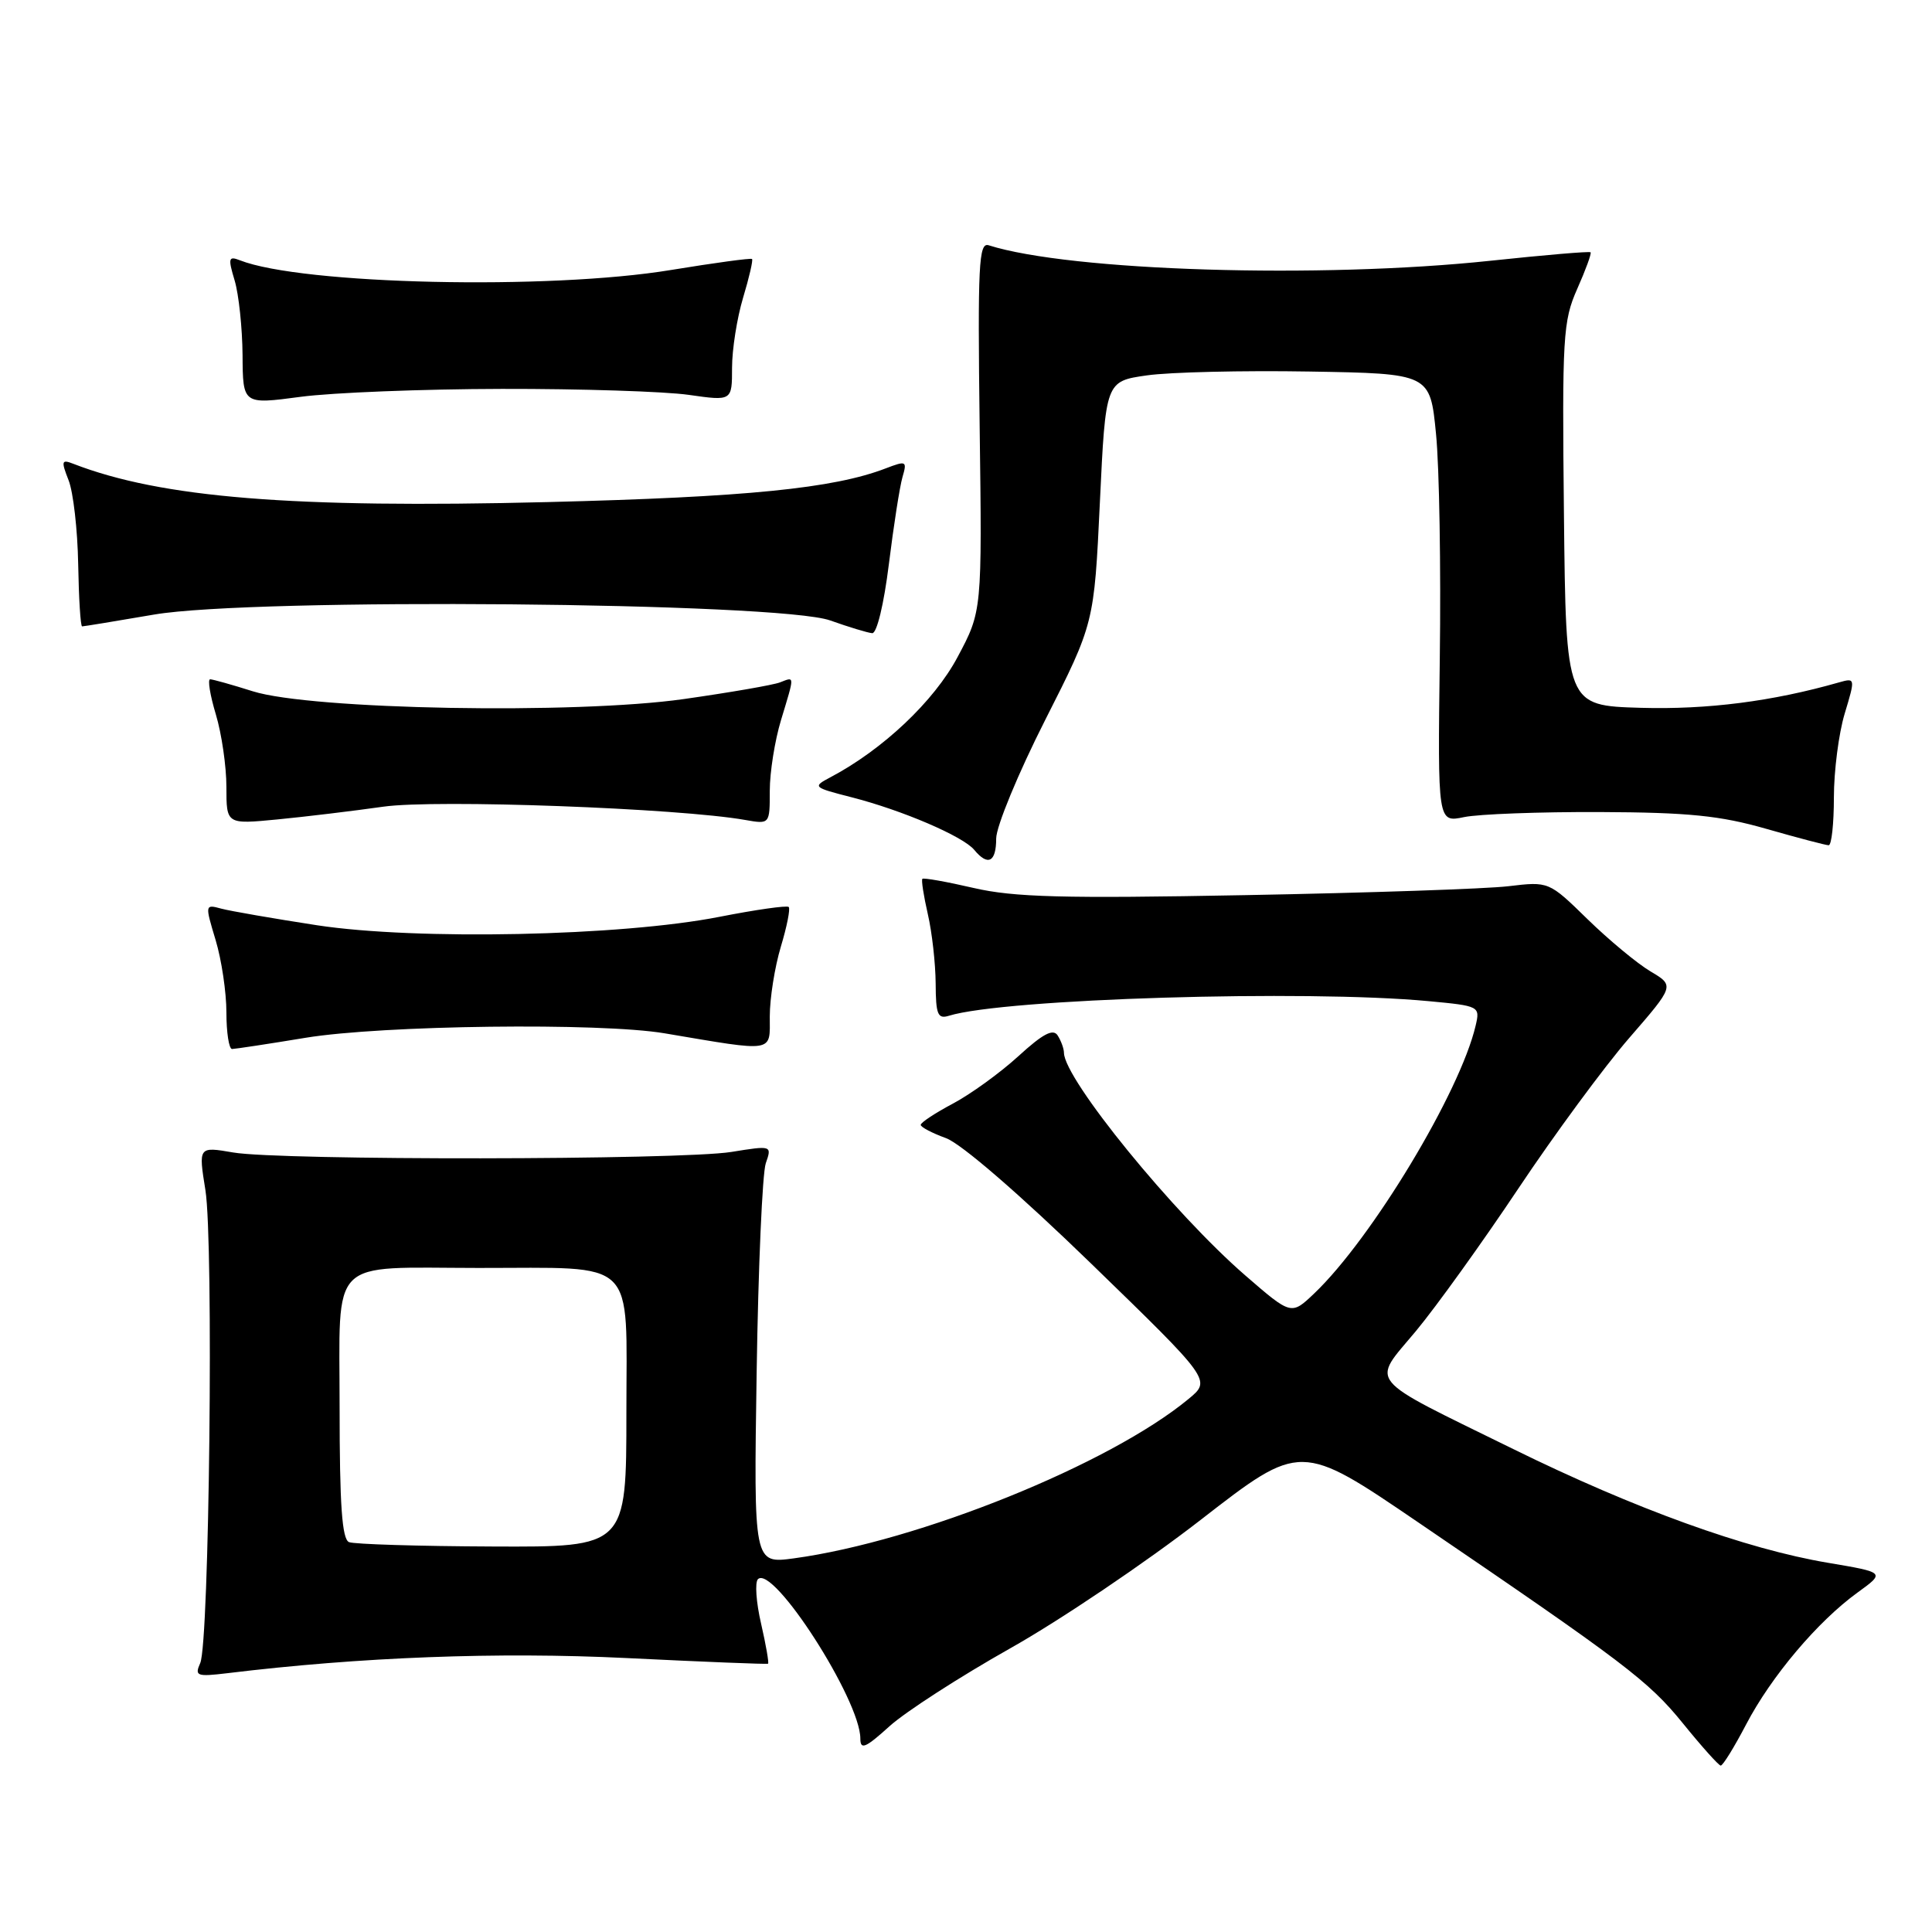 <?xml version="1.0" encoding="UTF-8" standalone="no"?>
<!DOCTYPE svg PUBLIC "-//W3C//DTD SVG 1.1//EN" "http://www.w3.org/Graphics/SVG/1.1/DTD/svg11.dtd" >
<svg xmlns="http://www.w3.org/2000/svg" xmlns:xlink="http://www.w3.org/1999/xlink" version="1.1" viewBox="0 0 256 256">
 <g >
 <path fill="currentColor"
d=" M 231.37 228.50 C 234.70 222.13 240.85 214.85 246.12 211.03 C 249.81 208.36 249.81 208.36 242.23 207.08 C 231.37 205.26 216.62 199.93 200.50 192.00 C 180.68 182.26 181.69 183.49 187.62 176.37 C 190.33 173.11 196.44 164.60 201.20 157.47 C 205.96 150.34 212.56 141.37 215.87 137.55 C 221.89 130.61 221.89 130.61 218.69 128.71 C 216.94 127.67 213.19 124.56 210.36 121.80 C 205.23 116.79 205.23 116.79 199.86 117.43 C 196.91 117.78 181.22 118.31 165.00 118.61 C 140.82 119.07 134.33 118.89 129.01 117.66 C 125.43 116.83 122.38 116.29 122.22 116.45 C 122.06 116.61 122.39 118.71 122.94 121.12 C 123.50 123.53 123.96 127.67 123.98 130.32 C 124.00 134.44 124.25 135.06 125.75 134.59 C 133.06 132.33 173.00 131.12 189.32 132.66 C 196.04 133.29 196.13 133.34 195.53 135.90 C 193.47 144.72 181.77 164.12 174.14 171.39 C 171.10 174.28 171.10 174.28 165.04 169.03 C 155.50 160.77 141.04 143.02 140.98 139.51 C 140.98 138.96 140.60 137.92 140.15 137.21 C 139.55 136.26 138.20 136.97 134.94 139.95 C 132.52 142.16 128.61 144.99 126.27 146.23 C 123.92 147.48 122.00 148.74 122.00 149.05 C 122.00 149.35 123.51 150.14 125.35 150.81 C 127.36 151.54 135.12 158.25 144.60 167.45 C 160.50 182.88 160.50 182.88 157.50 185.36 C 147.03 194.03 121.74 204.24 105.19 206.49 C 99.87 207.21 99.87 207.21 100.26 181.85 C 100.47 167.91 101.02 155.44 101.47 154.14 C 102.29 151.78 102.28 151.77 96.90 152.64 C 90.14 153.72 37.12 153.78 30.90 152.71 C 26.29 151.92 26.29 151.92 27.22 157.71 C 28.32 164.60 27.74 217.68 26.53 220.37 C 25.77 222.08 26.07 222.19 30.10 221.71 C 47.76 219.56 65.99 218.87 83.00 219.70 C 93.17 220.20 101.62 220.54 101.77 220.45 C 101.91 220.37 101.50 217.98 100.85 215.15 C 100.19 212.32 100.01 209.67 100.43 209.25 C 102.44 207.28 114.00 225.26 114.00 230.37 C 114.00 231.91 114.68 231.62 117.87 228.73 C 120.00 226.81 127.18 222.18 133.81 218.44 C 140.45 214.71 151.83 207.03 159.11 201.38 C 172.34 191.11 172.34 191.11 187.92 201.72 C 215.36 220.40 218.42 222.72 223.00 228.36 C 225.47 231.41 227.72 233.92 228.00 233.95 C 228.28 233.97 229.79 231.52 231.37 228.50 Z  M 40.50 137.51 C 50.66 135.84 79.57 135.48 88.07 136.92 C 102.81 139.41 102.00 139.54 102.00 134.67 C 102.00 132.28 102.66 128.13 103.46 125.46 C 104.27 122.78 104.74 120.41 104.51 120.18 C 104.28 119.95 100.14 120.54 95.30 121.49 C 82.26 124.05 55.19 124.61 42.00 122.60 C 36.22 121.71 30.52 120.72 29.32 120.40 C 27.16 119.81 27.15 119.85 28.57 124.56 C 29.36 127.18 30.00 131.50 30.00 134.16 C 30.00 136.82 30.34 139.00 30.75 139.00 C 31.16 138.99 35.55 138.33 40.50 137.51 Z  M 132.00 111.11 C 132.00 109.52 134.92 102.45 138.49 95.41 C 144.98 82.60 144.98 82.60 145.74 66.56 C 146.50 50.52 146.50 50.52 151.97 49.74 C 154.98 49.31 164.66 49.08 173.47 49.23 C 189.50 49.50 189.50 49.50 190.28 57.50 C 190.72 61.90 190.94 75.29 190.78 87.25 C 190.50 109.00 190.50 109.00 194.00 108.27 C 195.93 107.87 204.03 107.57 212.00 107.60 C 223.75 107.65 227.93 108.07 234.06 109.83 C 238.22 111.02 241.94 112.00 242.31 112.00 C 242.69 112.00 243.00 109.15 243.00 105.66 C 243.00 102.17 243.64 97.18 244.43 94.56 C 245.85 89.85 245.84 89.81 243.68 90.42 C 234.86 92.94 226.24 94.04 217.42 93.79 C 207.50 93.50 207.50 93.50 207.23 68.18 C 206.98 44.59 207.10 42.55 208.99 38.28 C 210.11 35.76 210.91 33.57 210.76 33.43 C 210.62 33.28 204.65 33.79 197.50 34.55 C 174.95 36.95 141.80 35.93 131.00 32.50 C 129.69 32.08 129.54 35.10 129.81 56.50 C 130.13 80.98 130.13 80.98 126.88 87.07 C 123.77 92.91 116.99 99.32 110.04 102.99 C 107.64 104.26 107.71 104.33 112.83 105.64 C 119.52 107.35 127.60 110.81 129.09 112.61 C 130.91 114.81 132.00 114.24 132.00 111.11 Z  M 50.79 106.89 C 57.72 105.90 89.96 107.09 98.75 108.65 C 102.00 109.22 102.00 109.22 102.00 104.77 C 102.00 102.32 102.67 98.11 103.49 95.41 C 105.32 89.36 105.33 89.66 103.35 90.42 C 102.45 90.77 96.71 91.76 90.60 92.63 C 76.25 94.67 41.24 94.04 33.50 91.60 C 30.75 90.73 28.21 90.02 27.85 90.01 C 27.49 90.00 27.83 92.10 28.60 94.66 C 29.37 97.22 30.00 101.55 30.00 104.28 C 30.00 109.23 30.00 109.23 36.75 108.58 C 40.46 108.22 46.78 107.46 50.79 106.89 Z  M 117.78 74.75 C 118.41 69.66 119.22 64.48 119.58 63.23 C 120.21 61.08 120.09 61.02 117.37 62.06 C 110.46 64.72 98.95 65.87 72.50 66.53 C 38.78 67.37 21.35 65.96 9.73 61.46 C 8.15 60.84 8.08 61.07 9.09 63.64 C 9.71 65.21 10.28 70.21 10.36 74.75 C 10.44 79.29 10.67 83.00 10.88 83.00 C 11.08 83.00 15.39 82.30 20.44 81.43 C 33.58 79.19 103.19 79.80 110.00 82.21 C 112.47 83.09 114.98 83.85 115.57 83.90 C 116.18 83.96 117.12 80.07 117.78 74.75 Z  M 66.50 51.53 C 76.95 51.51 88.09 51.87 91.25 52.32 C 97.00 53.14 97.00 53.14 97.00 48.73 C 97.00 46.30 97.66 42.13 98.46 39.46 C 99.27 36.78 99.80 34.47 99.65 34.32 C 99.51 34.17 94.68 34.83 88.94 35.77 C 72.77 38.45 39.98 37.71 31.79 34.49 C 30.28 33.90 30.20 34.20 31.09 37.16 C 31.64 39.00 32.11 43.45 32.14 47.05 C 32.18 53.60 32.18 53.60 39.84 52.58 C 44.05 52.02 56.05 51.55 66.50 51.53 Z  M 46.25 204.34 C 45.32 203.96 45.00 199.44 45.00 186.54 C 45.00 166.33 43.35 167.99 63.38 168.01 C 84.67 168.03 83.00 166.40 83.00 187.13 C 83.00 205.00 83.00 205.00 65.25 204.92 C 55.49 204.88 46.94 204.62 46.25 204.34 Z "/>
</g>
</svg>